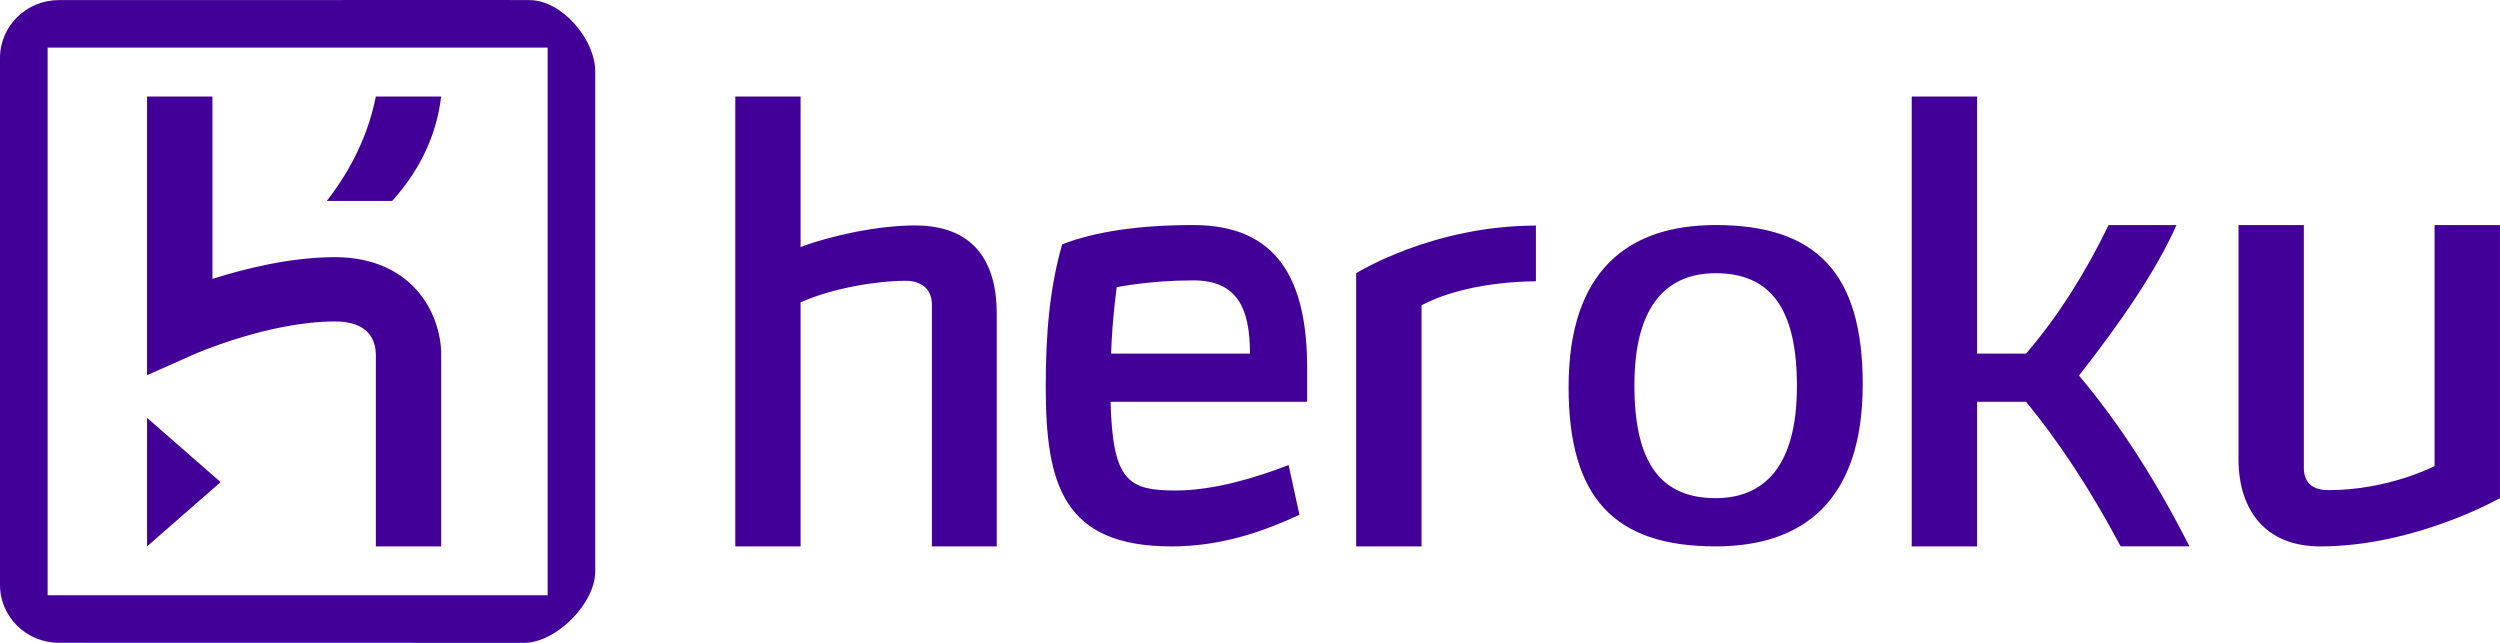 <?xml version="1.0"?>
<svg xmlns="http://www.w3.org/2000/svg" xmlns:xlink="http://www.w3.org/1999/xlink" preserveAspectRatio="xMidYMid" width="105" height="27" viewBox="0 0 105 27">
  <defs>
    <style>

      .cls-2 {
        fill: #430098;
      }
    </style>
  </defs>
  <path d="M97.446,22.949 C95.153,22.949 94.018,21.425 94.018,19.289 C94.018,19.289 94.018,9.452 94.018,9.452 C94.018,9.452 96.761,9.452 96.761,9.452 C96.761,9.452 96.761,19.635 96.761,19.635 C96.761,20.335 97.196,20.586 97.793,20.586 C100.321,20.586 102.252,19.575 102.252,19.575 C102.252,19.575 102.252,9.452 102.252,9.452 C102.252,9.452 104.998,9.452 104.998,9.452 C104.998,9.452 104.998,20.922 104.998,20.922 C104.998,20.922 101.438,22.949 97.446,22.949 ZM91.957,22.945 C91.957,22.945 89.067,22.945 89.067,22.945 C87.744,20.465 86.421,18.488 85.096,16.875 C85.096,16.875 83.038,16.875 83.038,16.875 C83.038,16.875 83.038,22.948 83.038,22.948 C83.038,22.948 80.292,22.948 80.292,22.948 C80.292,22.948 80.292,4.054 80.292,4.054 C80.292,4.054 83.038,4.054 83.038,4.054 C83.038,4.054 83.038,14.851 83.038,14.851 C83.038,14.851 85.096,14.851 85.096,14.851 C86.448,13.276 87.589,11.458 88.562,9.452 C88.562,9.452 91.413,9.452 91.413,9.452 C90.575,11.336 89.114,13.484 87.318,15.774 C87.318,15.774 87.318,15.774 87.318,15.774 C89.167,17.971 90.658,20.396 91.957,22.945 ZM72.057,22.948 C67.804,22.948 65.881,20.910 65.881,16.256 C65.881,11.328 68.421,9.452 72.057,9.452 C76.308,9.452 78.234,11.489 78.234,16.141 C78.234,21.072 75.691,22.948 72.057,22.948 ZM72.057,11.475 C70.085,11.475 68.644,12.730 68.644,16.181 C68.644,19.439 69.750,20.922 72.057,20.922 C74.030,20.922 75.471,19.670 75.471,16.219 C75.471,12.961 74.365,11.475 72.057,11.475 ZM59.704,12.825 C59.704,12.825 59.704,22.949 59.704,22.949 C59.704,22.949 56.959,22.949 56.959,22.949 C56.959,22.949 56.959,11.475 56.959,11.475 C56.959,11.475 60.151,9.475 64.508,9.475 C64.508,9.475 64.508,11.813 64.508,11.813 C62.350,11.839 60.701,12.288 59.704,12.825 ZM49.386,20.601 C50.964,20.601 52.749,20.066 54.121,19.532 C54.121,19.532 54.577,21.622 54.577,21.622 C53.113,22.298 51.332,22.949 49.203,22.949 C44.629,22.949 43.921,20.304 43.921,16.236 C43.921,14.004 44.082,12.126 44.609,10.264 C45.978,9.732 47.810,9.452 50.118,9.452 C53.660,9.452 54.900,11.761 54.900,15.456 C54.900,15.456 54.900,16.875 54.900,16.875 C54.900,16.875 46.643,16.875 46.643,16.875 C46.734,20.196 47.375,20.601 49.386,20.601 ZM52.499,14.851 C52.499,12.920 51.949,11.776 50.118,11.776 C48.286,11.776 46.902,12.062 46.902,12.062 C46.902,12.062 46.711,13.432 46.666,14.851 C46.666,14.851 52.499,14.851 52.499,14.851 ZM39.140,12.793 C39.140,12.094 38.638,11.793 38.044,11.793 C36.853,11.793 34.975,12.094 33.625,12.698 C33.625,12.698 33.625,22.948 33.625,22.948 C33.625,22.948 30.882,22.948 30.882,22.948 C30.882,22.948 30.882,4.054 30.882,4.054 C30.882,4.054 33.625,4.054 33.625,4.054 C33.625,4.054 33.625,10.374 33.625,10.374 C34.931,9.888 36.877,9.469 38.432,9.469 C40.925,9.469 41.863,11.027 41.863,13.163 C41.863,13.163 41.863,22.948 41.863,22.948 C41.863,22.948 39.140,22.948 39.140,22.948 C39.140,22.948 39.140,12.793 39.140,12.793 ZM22.000,27.000 C22.000,27.000 2.472,26.996 2.472,26.996 C1.108,26.996 -0.000,25.909 -0.000,24.567 C-0.000,24.567 -0.000,2.436 -0.000,2.436 C-0.000,1.092 1.108,0.004 2.472,0.004 C2.472,0.004 21.000,0.000 21.000,0.000 C21.000,0.000 22.236,0.004 22.236,0.004 C23.601,0.004 25.000,1.656 25.000,3.000 C25.000,3.000 25.000,24.000 25.000,24.000 C25.000,25.342 23.365,27.000 22.000,27.000 ZM23.000,2.000 C23.000,2.000 2.000,2.000 2.000,2.000 C2.000,2.000 2.000,25.000 2.000,25.000 C2.000,25.000 23.000,25.000 23.000,25.000 C23.000,25.000 23.000,2.000 23.000,2.000 ZM6.176,22.949 C6.176,22.949 6.176,17.549 6.176,17.549 C6.176,17.549 9.266,20.248 9.266,20.248 C9.266,20.248 6.176,22.949 6.176,22.949 ZM6.176,15.759 C6.176,15.759 6.176,4.054 6.176,4.054 C6.176,4.054 8.922,4.054 8.922,4.054 C8.922,4.054 8.922,11.715 8.922,11.715 C10.292,11.279 12.209,10.801 14.070,10.801 C15.766,10.801 16.780,11.458 17.336,12.007 C18.515,13.181 18.532,14.678 18.529,14.851 C18.529,14.851 18.529,22.948 18.529,22.948 C18.529,22.948 15.786,22.948 15.786,22.948 C15.786,22.948 15.786,14.886 15.786,14.886 C15.772,14.256 15.463,13.501 14.070,13.501 C11.277,13.501 8.149,14.880 8.116,14.895 C8.116,14.895 6.176,15.759 6.176,15.759 ZM13.726,8.440 C14.805,7.046 15.481,5.584 15.786,4.054 C15.786,4.054 18.529,4.054 18.529,4.054 C18.344,5.586 17.712,7.058 16.471,8.440 C16.471,8.440 13.726,8.440 13.726,8.440 Z" id="path-1" class="cls-2" fill-rule="evenodd"></path>
</svg>